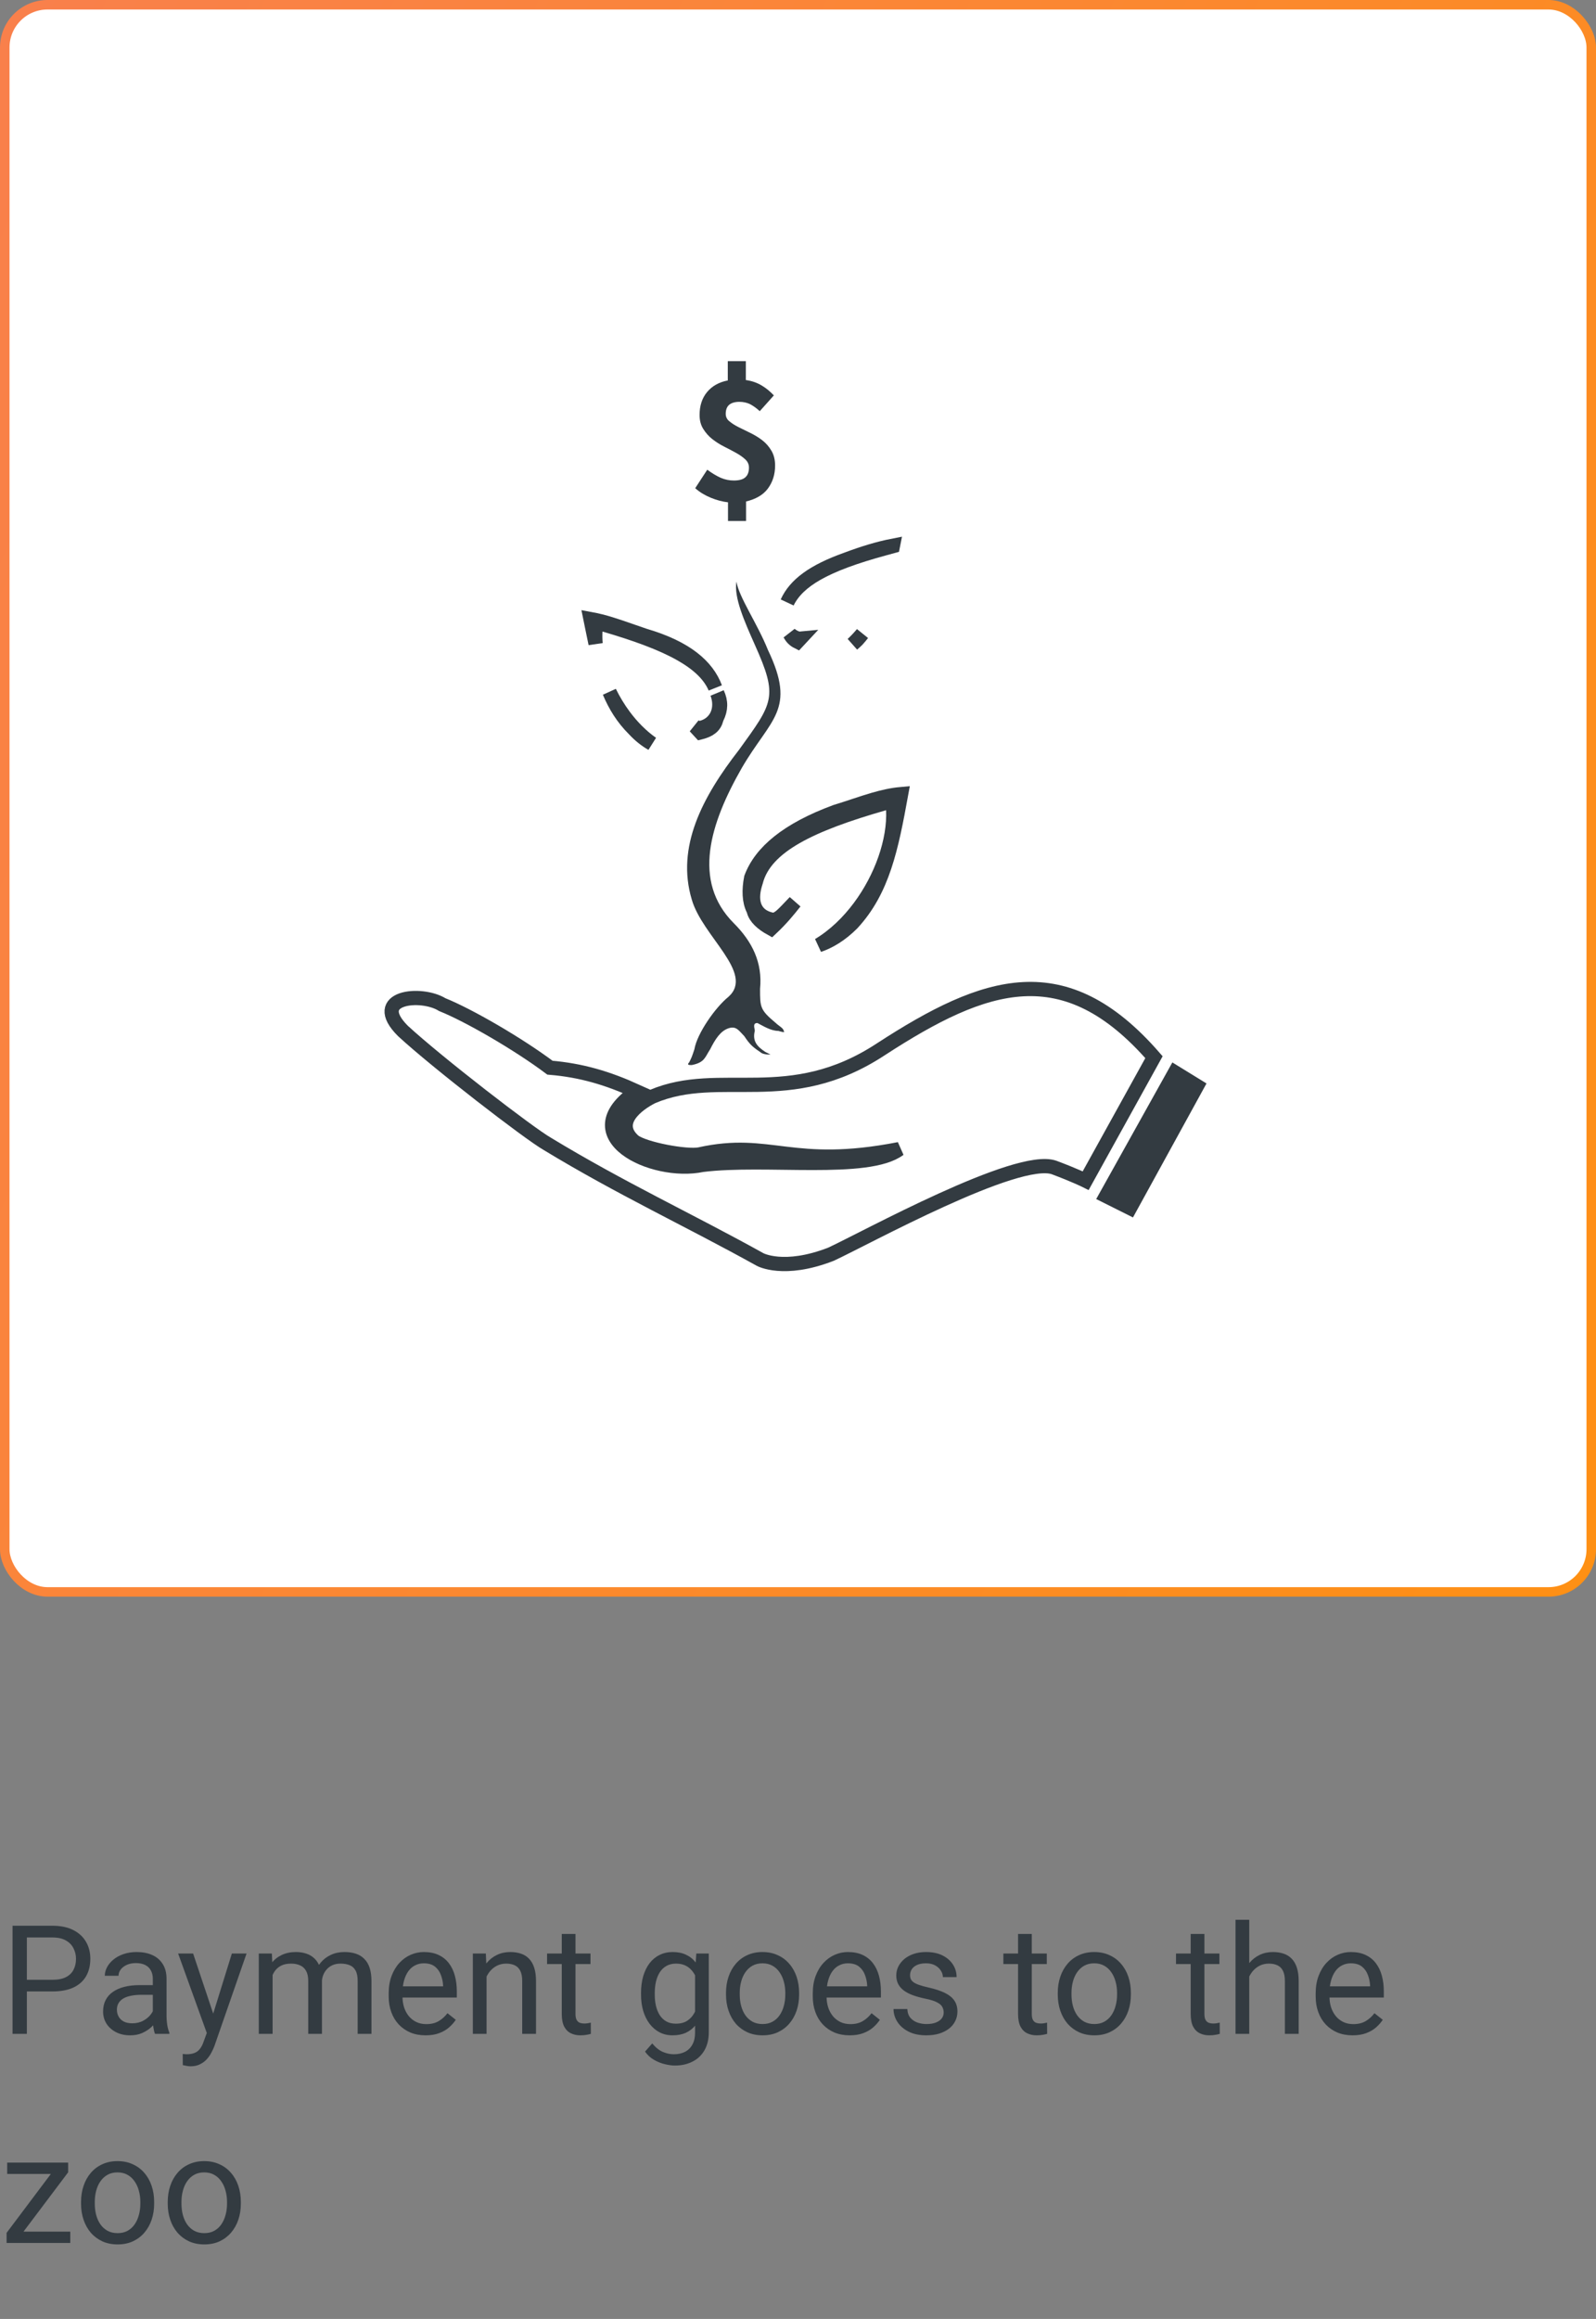 <svg width="168" height="244" viewBox="0 0 168 244" fill="none" xmlns="http://www.w3.org/2000/svg">
<rect x="0" y="0" width="168" height="244" fill="#808080" stroke="none"/>
<g clip-path="url(#clip0_126_43)">
<rect x="0.5" y="0.5" width="167" height="167" rx="4.5" fill="white" stroke="url(#paint0_linear_126_43)"/>
<path d="M5.516 209.539H2.477V208.312H5.516C6.104 208.312 6.581 208.219 6.945 208.031C7.31 207.844 7.576 207.583 7.742 207.25C7.914 206.917 8 206.536 8 206.109C8 205.719 7.914 205.352 7.742 205.008C7.576 204.664 7.31 204.388 6.945 204.18C6.581 203.966 6.104 203.859 5.516 203.859H2.828V214H1.32V202.625H5.516C6.375 202.625 7.102 202.773 7.695 203.07C8.289 203.367 8.74 203.779 9.047 204.305C9.354 204.826 9.508 205.422 9.508 206.094C9.508 206.823 9.354 207.445 9.047 207.961C8.74 208.477 8.289 208.87 7.695 209.141C7.102 209.406 6.375 209.539 5.516 209.539ZM16.086 212.555V208.203C16.086 207.87 16.018 207.581 15.883 207.336C15.753 207.086 15.555 206.893 15.289 206.758C15.023 206.622 14.695 206.555 14.305 206.555C13.94 206.555 13.62 206.617 13.344 206.742C13.073 206.867 12.859 207.031 12.703 207.234C12.552 207.438 12.477 207.656 12.477 207.891H11.031C11.031 207.589 11.109 207.289 11.266 206.992C11.422 206.695 11.646 206.427 11.938 206.188C12.234 205.943 12.588 205.75 13 205.609C13.417 205.464 13.88 205.391 14.391 205.391C15.005 205.391 15.547 205.495 16.016 205.703C16.49 205.911 16.859 206.227 17.125 206.648C17.396 207.065 17.531 207.589 17.531 208.219V212.156C17.531 212.438 17.555 212.737 17.602 213.055C17.654 213.372 17.729 213.646 17.828 213.875V214H16.32C16.247 213.833 16.19 213.612 16.148 213.336C16.107 213.055 16.086 212.794 16.086 212.555ZM16.336 208.875L16.352 209.891H14.891C14.479 209.891 14.112 209.924 13.789 209.992C13.466 210.055 13.195 210.151 12.977 210.281C12.758 210.411 12.591 210.576 12.477 210.773C12.362 210.966 12.305 211.193 12.305 211.453C12.305 211.719 12.365 211.961 12.484 212.18C12.604 212.398 12.784 212.573 13.023 212.703C13.268 212.828 13.568 212.891 13.922 212.891C14.365 212.891 14.755 212.797 15.094 212.609C15.432 212.422 15.7 212.193 15.898 211.922C16.102 211.651 16.211 211.388 16.227 211.133L16.844 211.828C16.807 212.047 16.708 212.289 16.547 212.555C16.385 212.82 16.169 213.076 15.898 213.32C15.633 213.56 15.315 213.76 14.945 213.922C14.581 214.078 14.169 214.156 13.711 214.156C13.138 214.156 12.635 214.044 12.203 213.82C11.776 213.596 11.443 213.297 11.203 212.922C10.969 212.542 10.852 212.117 10.852 211.648C10.852 211.195 10.94 210.797 11.117 210.453C11.294 210.104 11.55 209.815 11.883 209.586C12.216 209.352 12.617 209.174 13.086 209.055C13.555 208.935 14.078 208.875 14.656 208.875H16.336ZM22.055 213.125L24.406 205.547H25.953L22.562 215.305C22.484 215.513 22.38 215.737 22.25 215.977C22.125 216.221 21.963 216.453 21.766 216.672C21.568 216.891 21.328 217.068 21.047 217.203C20.771 217.344 20.44 217.414 20.055 217.414C19.94 217.414 19.794 217.398 19.617 217.367C19.44 217.336 19.315 217.31 19.242 217.289L19.234 216.117C19.276 216.122 19.341 216.128 19.43 216.133C19.523 216.143 19.588 216.148 19.625 216.148C19.953 216.148 20.232 216.104 20.461 216.016C20.69 215.932 20.883 215.789 21.039 215.586C21.201 215.388 21.338 215.115 21.453 214.766L22.055 213.125ZM20.328 205.547L22.523 212.109L22.898 213.633L21.859 214.164L18.75 205.547H20.328ZM28.695 207.227V214H27.242V205.547H28.617L28.695 207.227ZM28.398 209.453L27.727 209.43C27.732 208.852 27.807 208.318 27.953 207.828C28.099 207.333 28.315 206.904 28.602 206.539C28.888 206.174 29.245 205.893 29.672 205.695C30.099 205.492 30.594 205.391 31.156 205.391C31.552 205.391 31.917 205.448 32.25 205.562C32.583 205.672 32.872 205.846 33.117 206.086C33.362 206.326 33.552 206.633 33.688 207.008C33.823 207.383 33.891 207.836 33.891 208.367V214H32.445V208.438C32.445 207.995 32.37 207.641 32.219 207.375C32.073 207.109 31.865 206.917 31.594 206.797C31.323 206.672 31.005 206.609 30.641 206.609C30.213 206.609 29.857 206.685 29.57 206.836C29.284 206.987 29.055 207.195 28.883 207.461C28.711 207.727 28.586 208.031 28.508 208.375C28.435 208.714 28.398 209.073 28.398 209.453ZM33.875 208.656L32.906 208.953C32.911 208.49 32.987 208.044 33.133 207.617C33.284 207.19 33.5 206.81 33.781 206.477C34.068 206.143 34.419 205.88 34.836 205.688C35.253 205.49 35.729 205.391 36.266 205.391C36.719 205.391 37.12 205.451 37.469 205.57C37.823 205.69 38.12 205.875 38.359 206.125C38.604 206.37 38.789 206.685 38.914 207.07C39.039 207.456 39.102 207.914 39.102 208.445V214H37.648V208.43C37.648 207.956 37.573 207.589 37.422 207.328C37.276 207.062 37.068 206.878 36.797 206.773C36.531 206.664 36.214 206.609 35.844 206.609C35.526 206.609 35.245 206.664 35 206.773C34.755 206.883 34.55 207.034 34.383 207.227C34.216 207.414 34.089 207.63 34 207.875C33.917 208.12 33.875 208.38 33.875 208.656ZM44.797 214.156C44.208 214.156 43.675 214.057 43.195 213.859C42.721 213.656 42.312 213.372 41.969 213.008C41.63 212.643 41.37 212.211 41.188 211.711C41.005 211.211 40.914 210.664 40.914 210.07V209.742C40.914 209.055 41.016 208.443 41.219 207.906C41.422 207.365 41.698 206.906 42.047 206.531C42.396 206.156 42.792 205.872 43.234 205.68C43.677 205.487 44.135 205.391 44.609 205.391C45.214 205.391 45.734 205.495 46.172 205.703C46.615 205.911 46.977 206.203 47.258 206.578C47.539 206.948 47.747 207.385 47.883 207.891C48.018 208.391 48.086 208.938 48.086 209.531V210.18H41.773V209H46.641V208.891C46.62 208.516 46.542 208.151 46.406 207.797C46.276 207.443 46.068 207.151 45.781 206.922C45.495 206.693 45.104 206.578 44.609 206.578C44.281 206.578 43.979 206.648 43.703 206.789C43.427 206.924 43.19 207.128 42.992 207.398C42.794 207.669 42.641 208 42.531 208.391C42.422 208.781 42.367 209.232 42.367 209.742V210.07C42.367 210.471 42.422 210.849 42.531 211.203C42.646 211.552 42.81 211.859 43.023 212.125C43.242 212.391 43.505 212.599 43.812 212.75C44.125 212.901 44.479 212.977 44.875 212.977C45.385 212.977 45.818 212.872 46.172 212.664C46.526 212.456 46.836 212.177 47.102 211.828L47.977 212.523C47.794 212.799 47.562 213.062 47.281 213.312C47 213.562 46.654 213.766 46.242 213.922C45.836 214.078 45.354 214.156 44.797 214.156ZM51.219 207.352V214H49.773V205.547H51.141L51.219 207.352ZM50.875 209.453L50.273 209.43C50.279 208.852 50.365 208.318 50.531 207.828C50.698 207.333 50.932 206.904 51.234 206.539C51.536 206.174 51.896 205.893 52.312 205.695C52.734 205.492 53.2 205.391 53.711 205.391C54.128 205.391 54.503 205.448 54.836 205.562C55.169 205.672 55.453 205.849 55.688 206.094C55.927 206.339 56.109 206.656 56.234 207.047C56.359 207.432 56.422 207.904 56.422 208.461V214H54.969V208.445C54.969 208.003 54.904 207.648 54.773 207.383C54.643 207.112 54.453 206.917 54.203 206.797C53.953 206.672 53.646 206.609 53.281 206.609C52.922 206.609 52.594 206.685 52.297 206.836C52.005 206.987 51.753 207.195 51.539 207.461C51.331 207.727 51.167 208.031 51.047 208.375C50.932 208.714 50.875 209.073 50.875 209.453ZM62.156 205.547V206.656H57.586V205.547H62.156ZM59.133 203.492H60.578V211.906C60.578 212.193 60.622 212.409 60.711 212.555C60.8 212.701 60.914 212.797 61.055 212.844C61.195 212.891 61.346 212.914 61.508 212.914C61.628 212.914 61.753 212.904 61.883 212.883C62.018 212.857 62.12 212.836 62.188 212.82L62.195 214C62.081 214.036 61.93 214.07 61.742 214.102C61.56 214.138 61.339 214.156 61.078 214.156C60.724 214.156 60.398 214.086 60.102 213.945C59.805 213.805 59.568 213.57 59.391 213.242C59.219 212.909 59.133 212.461 59.133 211.898V203.492ZM73.297 205.547H74.609V213.82C74.609 214.565 74.458 215.201 74.156 215.727C73.854 216.253 73.432 216.651 72.891 216.922C72.354 217.198 71.734 217.336 71.031 217.336C70.74 217.336 70.396 217.289 70 217.195C69.609 217.107 69.224 216.953 68.844 216.734C68.469 216.521 68.154 216.232 67.898 215.867L68.656 215.008C69.01 215.435 69.38 215.732 69.766 215.898C70.156 216.065 70.542 216.148 70.922 216.148C71.38 216.148 71.776 216.062 72.109 215.891C72.443 215.719 72.701 215.464 72.883 215.125C73.07 214.792 73.164 214.38 73.164 213.891V207.406L73.297 205.547ZM67.477 209.867V209.703C67.477 209.057 67.552 208.471 67.703 207.945C67.859 207.414 68.081 206.958 68.367 206.578C68.659 206.198 69.01 205.906 69.422 205.703C69.833 205.495 70.297 205.391 70.812 205.391C71.344 205.391 71.807 205.484 72.203 205.672C72.604 205.854 72.943 206.122 73.219 206.477C73.5 206.826 73.721 207.247 73.883 207.742C74.044 208.237 74.156 208.797 74.219 209.422V210.141C74.162 210.76 74.049 211.318 73.883 211.812C73.721 212.307 73.5 212.729 73.219 213.078C72.943 213.427 72.604 213.695 72.203 213.883C71.802 214.065 71.333 214.156 70.797 214.156C70.292 214.156 69.833 214.049 69.422 213.836C69.016 213.622 68.667 213.323 68.375 212.938C68.083 212.552 67.859 212.099 67.703 211.578C67.552 211.052 67.477 210.482 67.477 209.867ZM68.922 209.703V209.867C68.922 210.289 68.963 210.685 69.047 211.055C69.135 211.424 69.268 211.75 69.445 212.031C69.628 212.312 69.859 212.534 70.141 212.695C70.422 212.852 70.758 212.93 71.148 212.93C71.628 212.93 72.023 212.828 72.336 212.625C72.648 212.422 72.896 212.154 73.078 211.82C73.266 211.487 73.412 211.125 73.516 210.734V208.852C73.458 208.565 73.37 208.289 73.25 208.023C73.135 207.753 72.984 207.513 72.797 207.305C72.615 207.091 72.388 206.922 72.117 206.797C71.846 206.672 71.529 206.609 71.164 206.609C70.768 206.609 70.427 206.693 70.141 206.859C69.859 207.021 69.628 207.245 69.445 207.531C69.268 207.812 69.135 208.141 69.047 208.516C68.963 208.885 68.922 209.281 68.922 209.703ZM76.422 209.867V209.688C76.422 209.078 76.51 208.513 76.688 207.992C76.865 207.466 77.12 207.01 77.453 206.625C77.787 206.234 78.19 205.932 78.664 205.719C79.138 205.5 79.669 205.391 80.258 205.391C80.852 205.391 81.385 205.5 81.859 205.719C82.338 205.932 82.745 206.234 83.078 206.625C83.417 207.01 83.674 207.466 83.852 207.992C84.029 208.513 84.117 209.078 84.117 209.688V209.867C84.117 210.477 84.029 211.042 83.852 211.562C83.674 212.083 83.417 212.539 83.078 212.93C82.745 213.315 82.341 213.617 81.867 213.836C81.398 214.049 80.867 214.156 80.273 214.156C79.68 214.156 79.146 214.049 78.672 213.836C78.198 213.617 77.792 213.315 77.453 212.93C77.12 212.539 76.865 212.083 76.688 211.562C76.51 211.042 76.422 210.477 76.422 209.867ZM77.867 209.688V209.867C77.867 210.289 77.917 210.688 78.016 211.062C78.115 211.432 78.263 211.76 78.461 212.047C78.664 212.333 78.917 212.56 79.219 212.727C79.521 212.888 79.872 212.969 80.273 212.969C80.669 212.969 81.016 212.888 81.312 212.727C81.615 212.56 81.865 212.333 82.062 212.047C82.26 211.76 82.409 211.432 82.508 211.062C82.612 210.688 82.664 210.289 82.664 209.867V209.688C82.664 209.271 82.612 208.878 82.508 208.508C82.409 208.133 82.258 207.802 82.055 207.516C81.857 207.224 81.607 206.995 81.305 206.828C81.008 206.661 80.659 206.578 80.258 206.578C79.862 206.578 79.513 206.661 79.211 206.828C78.914 206.995 78.664 207.224 78.461 207.516C78.263 207.802 78.115 208.133 78.016 208.508C77.917 208.878 77.867 209.271 77.867 209.688ZM89.438 214.156C88.849 214.156 88.315 214.057 87.836 213.859C87.362 213.656 86.953 213.372 86.609 213.008C86.271 212.643 86.01 212.211 85.828 211.711C85.646 211.211 85.555 210.664 85.555 210.07V209.742C85.555 209.055 85.656 208.443 85.859 207.906C86.062 207.365 86.338 206.906 86.688 206.531C87.037 206.156 87.432 205.872 87.875 205.68C88.318 205.487 88.776 205.391 89.25 205.391C89.854 205.391 90.375 205.495 90.812 205.703C91.255 205.911 91.617 206.203 91.898 206.578C92.18 206.948 92.388 207.385 92.523 207.891C92.659 208.391 92.727 208.938 92.727 209.531V210.18H86.414V209H91.281V208.891C91.26 208.516 91.182 208.151 91.047 207.797C90.917 207.443 90.708 207.151 90.422 206.922C90.135 206.693 89.745 206.578 89.25 206.578C88.922 206.578 88.62 206.648 88.344 206.789C88.068 206.924 87.831 207.128 87.633 207.398C87.435 207.669 87.281 208 87.172 208.391C87.062 208.781 87.008 209.232 87.008 209.742V210.07C87.008 210.471 87.062 210.849 87.172 211.203C87.287 211.552 87.451 211.859 87.664 212.125C87.883 212.391 88.146 212.599 88.453 212.75C88.766 212.901 89.12 212.977 89.516 212.977C90.026 212.977 90.458 212.872 90.812 212.664C91.167 212.456 91.477 212.177 91.742 211.828L92.617 212.523C92.435 212.799 92.203 213.062 91.922 213.312C91.641 213.562 91.294 213.766 90.883 213.922C90.477 214.078 89.995 214.156 89.438 214.156ZM99.336 211.758C99.336 211.549 99.289 211.357 99.195 211.18C99.107 210.997 98.922 210.833 98.641 210.688C98.365 210.536 97.948 210.406 97.391 210.297C96.922 210.198 96.497 210.081 96.117 209.945C95.742 209.81 95.422 209.646 95.156 209.453C94.896 209.26 94.695 209.034 94.555 208.773C94.414 208.513 94.344 208.208 94.344 207.859C94.344 207.526 94.417 207.211 94.562 206.914C94.713 206.617 94.924 206.354 95.195 206.125C95.471 205.896 95.802 205.716 96.188 205.586C96.573 205.456 97.003 205.391 97.477 205.391C98.154 205.391 98.732 205.51 99.211 205.75C99.69 205.99 100.057 206.31 100.312 206.711C100.568 207.107 100.695 207.547 100.695 208.031H99.25C99.25 207.797 99.18 207.57 99.039 207.352C98.904 207.128 98.703 206.943 98.438 206.797C98.177 206.651 97.857 206.578 97.477 206.578C97.076 206.578 96.75 206.641 96.5 206.766C96.255 206.885 96.076 207.039 95.961 207.227C95.852 207.414 95.797 207.612 95.797 207.82C95.797 207.977 95.823 208.117 95.875 208.242C95.932 208.362 96.031 208.474 96.172 208.578C96.312 208.677 96.51 208.771 96.766 208.859C97.021 208.948 97.346 209.036 97.742 209.125C98.435 209.281 99.005 209.469 99.453 209.688C99.901 209.906 100.234 210.174 100.453 210.492C100.672 210.81 100.781 211.195 100.781 211.648C100.781 212.018 100.703 212.357 100.547 212.664C100.396 212.971 100.174 213.237 99.883 213.461C99.596 213.68 99.253 213.852 98.852 213.977C98.456 214.096 98.01 214.156 97.516 214.156C96.771 214.156 96.141 214.023 95.625 213.758C95.109 213.492 94.719 213.148 94.453 212.727C94.188 212.305 94.055 211.859 94.055 211.391H95.508C95.529 211.786 95.643 212.102 95.852 212.336C96.06 212.565 96.315 212.729 96.617 212.828C96.919 212.922 97.219 212.969 97.516 212.969C97.912 212.969 98.242 212.917 98.508 212.812C98.779 212.708 98.984 212.565 99.125 212.383C99.266 212.201 99.336 211.992 99.336 211.758ZM110.188 205.547V206.656H105.617V205.547H110.188ZM107.164 203.492H108.609V211.906C108.609 212.193 108.654 212.409 108.742 212.555C108.831 212.701 108.945 212.797 109.086 212.844C109.227 212.891 109.378 212.914 109.539 212.914C109.659 212.914 109.784 212.904 109.914 212.883C110.049 212.857 110.151 212.836 110.219 212.82L110.227 214C110.112 214.036 109.961 214.07 109.773 214.102C109.591 214.138 109.37 214.156 109.109 214.156C108.755 214.156 108.43 214.086 108.133 213.945C107.836 213.805 107.599 213.57 107.422 213.242C107.25 212.909 107.164 212.461 107.164 211.898V203.492ZM111.344 209.867V209.688C111.344 209.078 111.432 208.513 111.609 207.992C111.786 207.466 112.042 207.01 112.375 206.625C112.708 206.234 113.112 205.932 113.586 205.719C114.06 205.5 114.591 205.391 115.18 205.391C115.773 205.391 116.307 205.5 116.781 205.719C117.26 205.932 117.667 206.234 118 206.625C118.339 207.01 118.596 207.466 118.773 207.992C118.951 208.513 119.039 209.078 119.039 209.688V209.867C119.039 210.477 118.951 211.042 118.773 211.562C118.596 212.083 118.339 212.539 118 212.93C117.667 213.315 117.263 213.617 116.789 213.836C116.32 214.049 115.789 214.156 115.195 214.156C114.602 214.156 114.068 214.049 113.594 213.836C113.12 213.617 112.714 213.315 112.375 212.93C112.042 212.539 111.786 212.083 111.609 211.562C111.432 211.042 111.344 210.477 111.344 209.867ZM112.789 209.688V209.867C112.789 210.289 112.839 210.688 112.938 211.062C113.036 211.432 113.185 211.76 113.383 212.047C113.586 212.333 113.839 212.56 114.141 212.727C114.443 212.888 114.794 212.969 115.195 212.969C115.591 212.969 115.938 212.888 116.234 212.727C116.536 212.56 116.786 212.333 116.984 212.047C117.182 211.76 117.331 211.432 117.43 211.062C117.534 210.688 117.586 210.289 117.586 209.867V209.688C117.586 209.271 117.534 208.878 117.43 208.508C117.331 208.133 117.18 207.802 116.977 207.516C116.779 207.224 116.529 206.995 116.227 206.828C115.93 206.661 115.581 206.578 115.18 206.578C114.784 206.578 114.435 206.661 114.133 206.828C113.836 206.995 113.586 207.224 113.383 207.516C113.185 207.802 113.036 208.133 112.938 208.508C112.839 208.878 112.789 209.271 112.789 209.688ZM128.359 205.547V206.656H123.789V205.547H128.359ZM125.336 203.492H126.781V211.906C126.781 212.193 126.826 212.409 126.914 212.555C127.003 212.701 127.117 212.797 127.258 212.844C127.398 212.891 127.549 212.914 127.711 212.914C127.831 212.914 127.956 212.904 128.086 212.883C128.221 212.857 128.323 212.836 128.391 212.82L128.398 214C128.284 214.036 128.133 214.07 127.945 214.102C127.763 214.138 127.542 214.156 127.281 214.156C126.927 214.156 126.602 214.086 126.305 213.945C126.008 213.805 125.771 213.57 125.594 213.242C125.422 212.909 125.336 212.461 125.336 211.898V203.492ZM131.5 202V214H130.055V202H131.5ZM131.156 209.453L130.555 209.43C130.56 208.852 130.646 208.318 130.812 207.828C130.979 207.333 131.214 206.904 131.516 206.539C131.818 206.174 132.177 205.893 132.594 205.695C133.016 205.492 133.482 205.391 133.992 205.391C134.409 205.391 134.784 205.448 135.117 205.562C135.451 205.672 135.734 205.849 135.969 206.094C136.208 206.339 136.391 206.656 136.516 207.047C136.641 207.432 136.703 207.904 136.703 208.461V214H135.25V208.445C135.25 208.003 135.185 207.648 135.055 207.383C134.924 207.112 134.734 206.917 134.484 206.797C134.234 206.672 133.927 206.609 133.562 206.609C133.203 206.609 132.875 206.685 132.578 206.836C132.286 206.987 132.034 207.195 131.82 207.461C131.612 207.727 131.448 208.031 131.328 208.375C131.214 208.714 131.156 209.073 131.156 209.453ZM142.375 214.156C141.786 214.156 141.253 214.057 140.773 213.859C140.299 213.656 139.891 213.372 139.547 213.008C139.208 212.643 138.948 212.211 138.766 211.711C138.583 211.211 138.492 210.664 138.492 210.07V209.742C138.492 209.055 138.594 208.443 138.797 207.906C139 207.365 139.276 206.906 139.625 206.531C139.974 206.156 140.37 205.872 140.812 205.68C141.255 205.487 141.714 205.391 142.188 205.391C142.792 205.391 143.312 205.495 143.75 205.703C144.193 205.911 144.555 206.203 144.836 206.578C145.117 206.948 145.326 207.385 145.461 207.891C145.596 208.391 145.664 208.938 145.664 209.531V210.18H139.352V209H144.219V208.891C144.198 208.516 144.12 208.151 143.984 207.797C143.854 207.443 143.646 207.151 143.359 206.922C143.073 206.693 142.682 206.578 142.188 206.578C141.859 206.578 141.557 206.648 141.281 206.789C141.005 206.924 140.768 207.128 140.57 207.398C140.372 207.669 140.219 208 140.109 208.391C140 208.781 139.945 209.232 139.945 209.742V210.07C139.945 210.471 140 210.849 140.109 211.203C140.224 211.552 140.388 211.859 140.602 212.125C140.82 212.391 141.083 212.599 141.391 212.75C141.703 212.901 142.057 212.977 142.453 212.977C142.964 212.977 143.396 212.872 143.75 212.664C144.104 212.456 144.414 212.177 144.68 211.828L145.555 212.523C145.372 212.799 145.141 213.062 144.859 213.312C144.578 213.562 144.232 213.766 143.82 213.922C143.414 214.078 142.932 214.156 142.375 214.156ZM7.398 234.812V236H1.25V234.812H7.398ZM7.172 228.57L1.578 236H0.695V234.938L6.25 227.547H7.172V228.57ZM6.531 227.547V228.742H0.758V227.547H6.531ZM8.531 231.867V231.688C8.531 231.078 8.62 230.513 8.797 229.992C8.974 229.466 9.229 229.01 9.562 228.625C9.896 228.234 10.3 227.932 10.773 227.719C11.247 227.5 11.779 227.391 12.367 227.391C12.961 227.391 13.495 227.5 13.969 227.719C14.448 227.932 14.854 228.234 15.188 228.625C15.526 229.01 15.784 229.466 15.961 229.992C16.138 230.513 16.227 231.078 16.227 231.688V231.867C16.227 232.477 16.138 233.042 15.961 233.562C15.784 234.083 15.526 234.539 15.188 234.93C14.854 235.315 14.45 235.617 13.977 235.836C13.508 236.049 12.977 236.156 12.383 236.156C11.789 236.156 11.255 236.049 10.781 235.836C10.307 235.617 9.901 235.315 9.562 234.93C9.229 234.539 8.974 234.083 8.797 233.562C8.62 233.042 8.531 232.477 8.531 231.867ZM9.977 231.688V231.867C9.977 232.289 10.026 232.688 10.125 233.062C10.224 233.432 10.372 233.76 10.57 234.047C10.773 234.333 11.026 234.56 11.328 234.727C11.63 234.888 11.982 234.969 12.383 234.969C12.779 234.969 13.125 234.888 13.422 234.727C13.724 234.56 13.974 234.333 14.172 234.047C14.37 233.76 14.518 233.432 14.617 233.062C14.721 232.688 14.773 232.289 14.773 231.867V231.688C14.773 231.271 14.721 230.878 14.617 230.508C14.518 230.133 14.367 229.802 14.164 229.516C13.966 229.224 13.716 228.995 13.414 228.828C13.117 228.661 12.768 228.578 12.367 228.578C11.971 228.578 11.622 228.661 11.32 228.828C11.023 228.995 10.773 229.224 10.57 229.516C10.372 229.802 10.224 230.133 10.125 230.508C10.026 230.878 9.977 231.271 9.977 231.688ZM17.656 231.867V231.688C17.656 231.078 17.745 230.513 17.922 229.992C18.099 229.466 18.354 229.01 18.688 228.625C19.021 228.234 19.424 227.932 19.898 227.719C20.372 227.5 20.904 227.391 21.492 227.391C22.086 227.391 22.62 227.5 23.094 227.719C23.573 227.932 23.979 228.234 24.312 228.625C24.651 229.01 24.909 229.466 25.086 229.992C25.263 230.513 25.352 231.078 25.352 231.688V231.867C25.352 232.477 25.263 233.042 25.086 233.562C24.909 234.083 24.651 234.539 24.312 234.93C23.979 235.315 23.576 235.617 23.102 235.836C22.633 236.049 22.102 236.156 21.508 236.156C20.914 236.156 20.38 236.049 19.906 235.836C19.432 235.617 19.026 235.315 18.688 234.93C18.354 234.539 18.099 234.083 17.922 233.562C17.745 233.042 17.656 232.477 17.656 231.867ZM19.102 231.688V231.867C19.102 232.289 19.151 232.688 19.25 233.062C19.349 233.432 19.497 233.76 19.695 234.047C19.898 234.333 20.151 234.56 20.453 234.727C20.755 234.888 21.107 234.969 21.508 234.969C21.904 234.969 22.25 234.888 22.547 234.727C22.849 234.56 23.099 234.333 23.297 234.047C23.495 233.76 23.643 233.432 23.742 233.062C23.846 232.688 23.898 232.289 23.898 231.867V231.688C23.898 231.271 23.846 230.878 23.742 230.508C23.643 230.133 23.492 229.802 23.289 229.516C23.091 229.224 22.841 228.995 22.539 228.828C22.242 228.661 21.893 228.578 21.492 228.578C21.096 228.578 20.747 228.661 20.445 228.828C20.148 228.995 19.898 229.224 19.695 229.516C19.497 229.802 19.349 230.133 19.25 230.508C19.151 230.878 19.102 231.271 19.102 231.688Z" fill="#333B41"/>
<path d="M79.974 43.264C79.624 42.936 79.275 42.696 78.947 42.521C78.62 42.368 78.248 42.281 77.833 42.281C77.353 42.281 77.003 42.39 76.763 42.587C76.523 42.783 76.392 43.111 76.392 43.548C76.392 43.854 76.523 44.138 76.785 44.334C77.047 44.553 77.353 44.749 77.746 44.946C78.139 45.142 78.554 45.339 78.991 45.557C79.428 45.776 79.843 46.016 80.236 46.322C80.629 46.628 80.935 46.977 81.197 47.414C81.459 47.851 81.59 48.375 81.59 48.987C81.59 49.926 81.328 50.734 80.826 51.411C80.323 52.088 79.537 52.525 78.532 52.765V54.819H76.632V52.853C76.064 52.787 75.453 52.634 74.819 52.372C74.186 52.11 73.64 51.782 73.181 51.367L74.448 49.423C74.95 49.795 75.431 50.079 75.868 50.275C76.326 50.472 76.785 50.559 77.244 50.559C77.79 50.559 78.205 50.45 78.445 50.232C78.707 50.013 78.838 49.664 78.838 49.205C78.838 48.856 78.707 48.572 78.445 48.331C78.183 48.091 77.877 47.873 77.484 47.654C77.091 47.436 76.676 47.217 76.239 46.999C75.802 46.781 75.387 46.519 74.994 46.213C74.601 45.907 74.295 45.557 74.033 45.142C73.771 44.727 73.64 44.247 73.64 43.657C73.64 42.696 73.902 41.888 74.426 41.255C74.95 40.621 75.693 40.206 76.61 40.031V38H78.51V39.988C79.144 40.075 79.69 40.272 80.17 40.556C80.651 40.84 81.066 41.189 81.459 41.604L79.974 43.264Z" fill="#333B41"/>
<path fill-rule="evenodd" clip-rule="evenodd" d="M127 114L123.406 111.789L115.389 126.164L119.26 128.099L127 114Z" fill="#333B41"/>
<path fill-rule="evenodd" clip-rule="evenodd" d="M121.471 111.236C112.072 100.454 103.778 103.219 92.721 110.406C83.045 116.764 75.858 112.341 68.671 115.382C67.012 116.211 64.524 118.147 66.735 120.082C67.841 120.911 72.264 121.74 73.646 121.464C81.11 119.805 83.322 123.123 94.656 120.911C91.339 123.399 80.558 121.74 73.923 122.57C68.671 123.675 60.101 119.529 67.012 114.829C63.971 113.447 61.207 112.618 57.889 112.341C54.572 109.853 49.32 106.813 46.555 105.707C44.344 104.325 38.815 104.877 42.409 108.471C46.002 111.788 55.678 119.252 57.613 120.358C65.353 125.058 72.541 128.375 80.005 132.522C80.005 132.522 82.493 133.904 87.469 131.969C91.062 130.31 107.096 121.464 110.966 122.846C113.177 123.675 114.283 124.228 114.283 124.228L121.471 111.236Z" stroke="#333B41" stroke-width="1.5"/>
<path fill-rule="evenodd" clip-rule="evenodd" d="M74.753 110.406C75.306 109.3 75.859 108.471 76.688 108.195C77.517 107.918 77.794 108.471 78.347 109.024C78.899 109.853 79.176 110.13 80.005 110.683C80.282 110.959 80.835 110.959 81.111 110.959L80.558 110.683C79.729 110.13 79.176 109.577 79.452 108.471C79.452 108.195 79.176 107.642 79.729 107.642C80.282 107.918 81.111 108.471 81.94 108.471C81.94 108.471 82.77 108.747 82.493 108.471C82.493 108.195 81.94 107.918 81.664 107.642C80.005 106.259 80.005 105.983 80.005 104.048C80.282 101.284 79.176 99.072 77.241 97.137C72.818 92.714 74.753 86.632 78.07 80.827C81.111 75.575 83.875 74.745 80.835 68.387C79.729 65.623 77.794 62.858 77.517 61.2C77.517 60.647 77.517 60.923 77.517 61.2C77.241 62.858 78.347 65.346 79.452 67.834C81.94 73.363 81.387 73.916 77.794 78.892C73.924 83.868 71.159 89.12 72.818 94.649C73.924 98.519 79.452 102.389 76.688 104.877C75.306 105.983 73.371 108.747 73.094 110.406C72.818 111.235 72.818 111.235 72.541 111.788C72.265 112.065 72.541 112.065 72.818 112.065C74.2 111.788 74.2 111.235 74.753 110.406Z" fill="#333B41"/>
<path d="M93.068 84.529L93.98 84.268L94.023 85.216C94.171 88.468 92.778 92.366 90.489 95.442C89.302 97.037 87.841 98.454 86.18 99.449C87.273 99.074 88.476 98.384 89.693 97.169C92.928 93.679 93.82 89.242 94.856 83.554C93.89 83.64 92.939 83.856 91.962 84.139C91.321 84.325 90.677 84.536 90.011 84.757C89.971 84.77 89.93 84.784 89.89 84.797C89.272 85.002 88.636 85.213 87.983 85.409C82.854 87.302 80.079 89.659 79.07 92.365C78.82 93.654 78.855 94.819 79.293 95.696L79.33 95.77L79.35 95.85C79.524 96.543 80.225 97.185 81.166 97.702C82.218 96.713 82.95 95.83 83.671 94.912C83.496 95.093 83.332 95.265 83.177 95.428C83.051 95.56 82.931 95.686 82.816 95.806C82.62 96.008 82.429 96.198 82.255 96.35C82.097 96.486 81.877 96.658 81.624 96.743L81.435 96.806L81.24 96.767C80.345 96.588 79.673 96.094 79.397 95.266C79.15 94.525 79.273 93.655 79.561 92.78C80.055 90.847 81.571 89.336 83.814 88.055C86.072 86.764 89.184 85.639 93.068 84.529Z" stroke="#333B41" stroke-width="1.5"/>
<path d="M66.36 66.364C64.883 65.849 63.597 65.4 62.159 65.138C62.208 65.379 62.257 65.618 62.304 65.853C62.435 66.496 62.562 67.12 62.691 67.725C62.655 67.277 62.647 66.838 62.67 66.412L62.719 65.467L63.629 65.732C66.961 66.704 69.654 67.69 71.631 68.805C73.395 69.799 74.683 70.947 75.288 72.367C74.448 70.106 72.237 68.169 67.906 66.895L67.894 66.891L67.881 66.887C67.346 66.708 66.842 66.533 66.36 66.364ZM65.685 75.331C65.1 74.544 64.585 73.692 64.153 72.809C64.759 74.253 65.558 75.547 66.713 76.703L66.723 76.713L66.733 76.723C67.369 77.408 68.008 77.9 68.625 78.247C67.505 77.458 66.514 76.446 65.685 75.331ZM75.464 75.515C75.898 74.647 75.911 73.813 75.501 72.946C75.785 73.732 75.797 74.513 75.511 75.179C75.205 75.893 74.593 76.388 73.829 76.578L73.617 76.631L73.41 76.562C73.325 76.534 73.244 76.497 73.168 76.455C73.342 76.653 73.526 76.856 73.722 77.063L73.742 77.058C74.701 76.819 75.224 76.403 75.407 75.669L75.427 75.589L75.464 75.515Z" stroke="#333B41" stroke-width="1.5"/>
<path d="M90.782 66.673C90.456 67.062 90.108 67.432 89.74 67.777C89.907 67.637 90.075 67.484 90.243 67.317C90.433 67.107 90.612 66.892 90.782 66.673ZM93.99 57.463C93.993 57.448 93.996 57.434 93.999 57.419C92.467 57.717 90.89 58.196 89.114 58.862L89.114 58.862L89.103 58.866C85.625 60.108 83.715 61.508 82.864 63.382C83.443 62.192 84.486 61.221 85.954 60.377C87.663 59.396 90.017 58.547 93.076 57.712L93.99 57.463ZM83.914 67.164C83.613 67.064 83.353 66.91 83.14 66.712C83.328 67.058 83.588 67.341 83.951 67.521C84.056 67.411 84.157 67.304 84.255 67.198C84.221 67.201 84.186 67.203 84.151 67.203H84.029L83.914 67.164Z" stroke="#333B41" stroke-width="1.5"/>
</g>
<defs>
<linearGradient id="paint0_linear_126_43" x1="-7.443" y1="24.889" x2="195.1" y2="114.913" gradientUnits="userSpaceOnUse">
<stop stop-color="#F9804B"/>
<stop offset="1" stop-color="#FE9013"/>
</linearGradient>
<clipPath id="clip0_126_43">
<rect width="168" height="244" rx="5" fill="white"/>
</clipPath>
</defs>
</svg>
